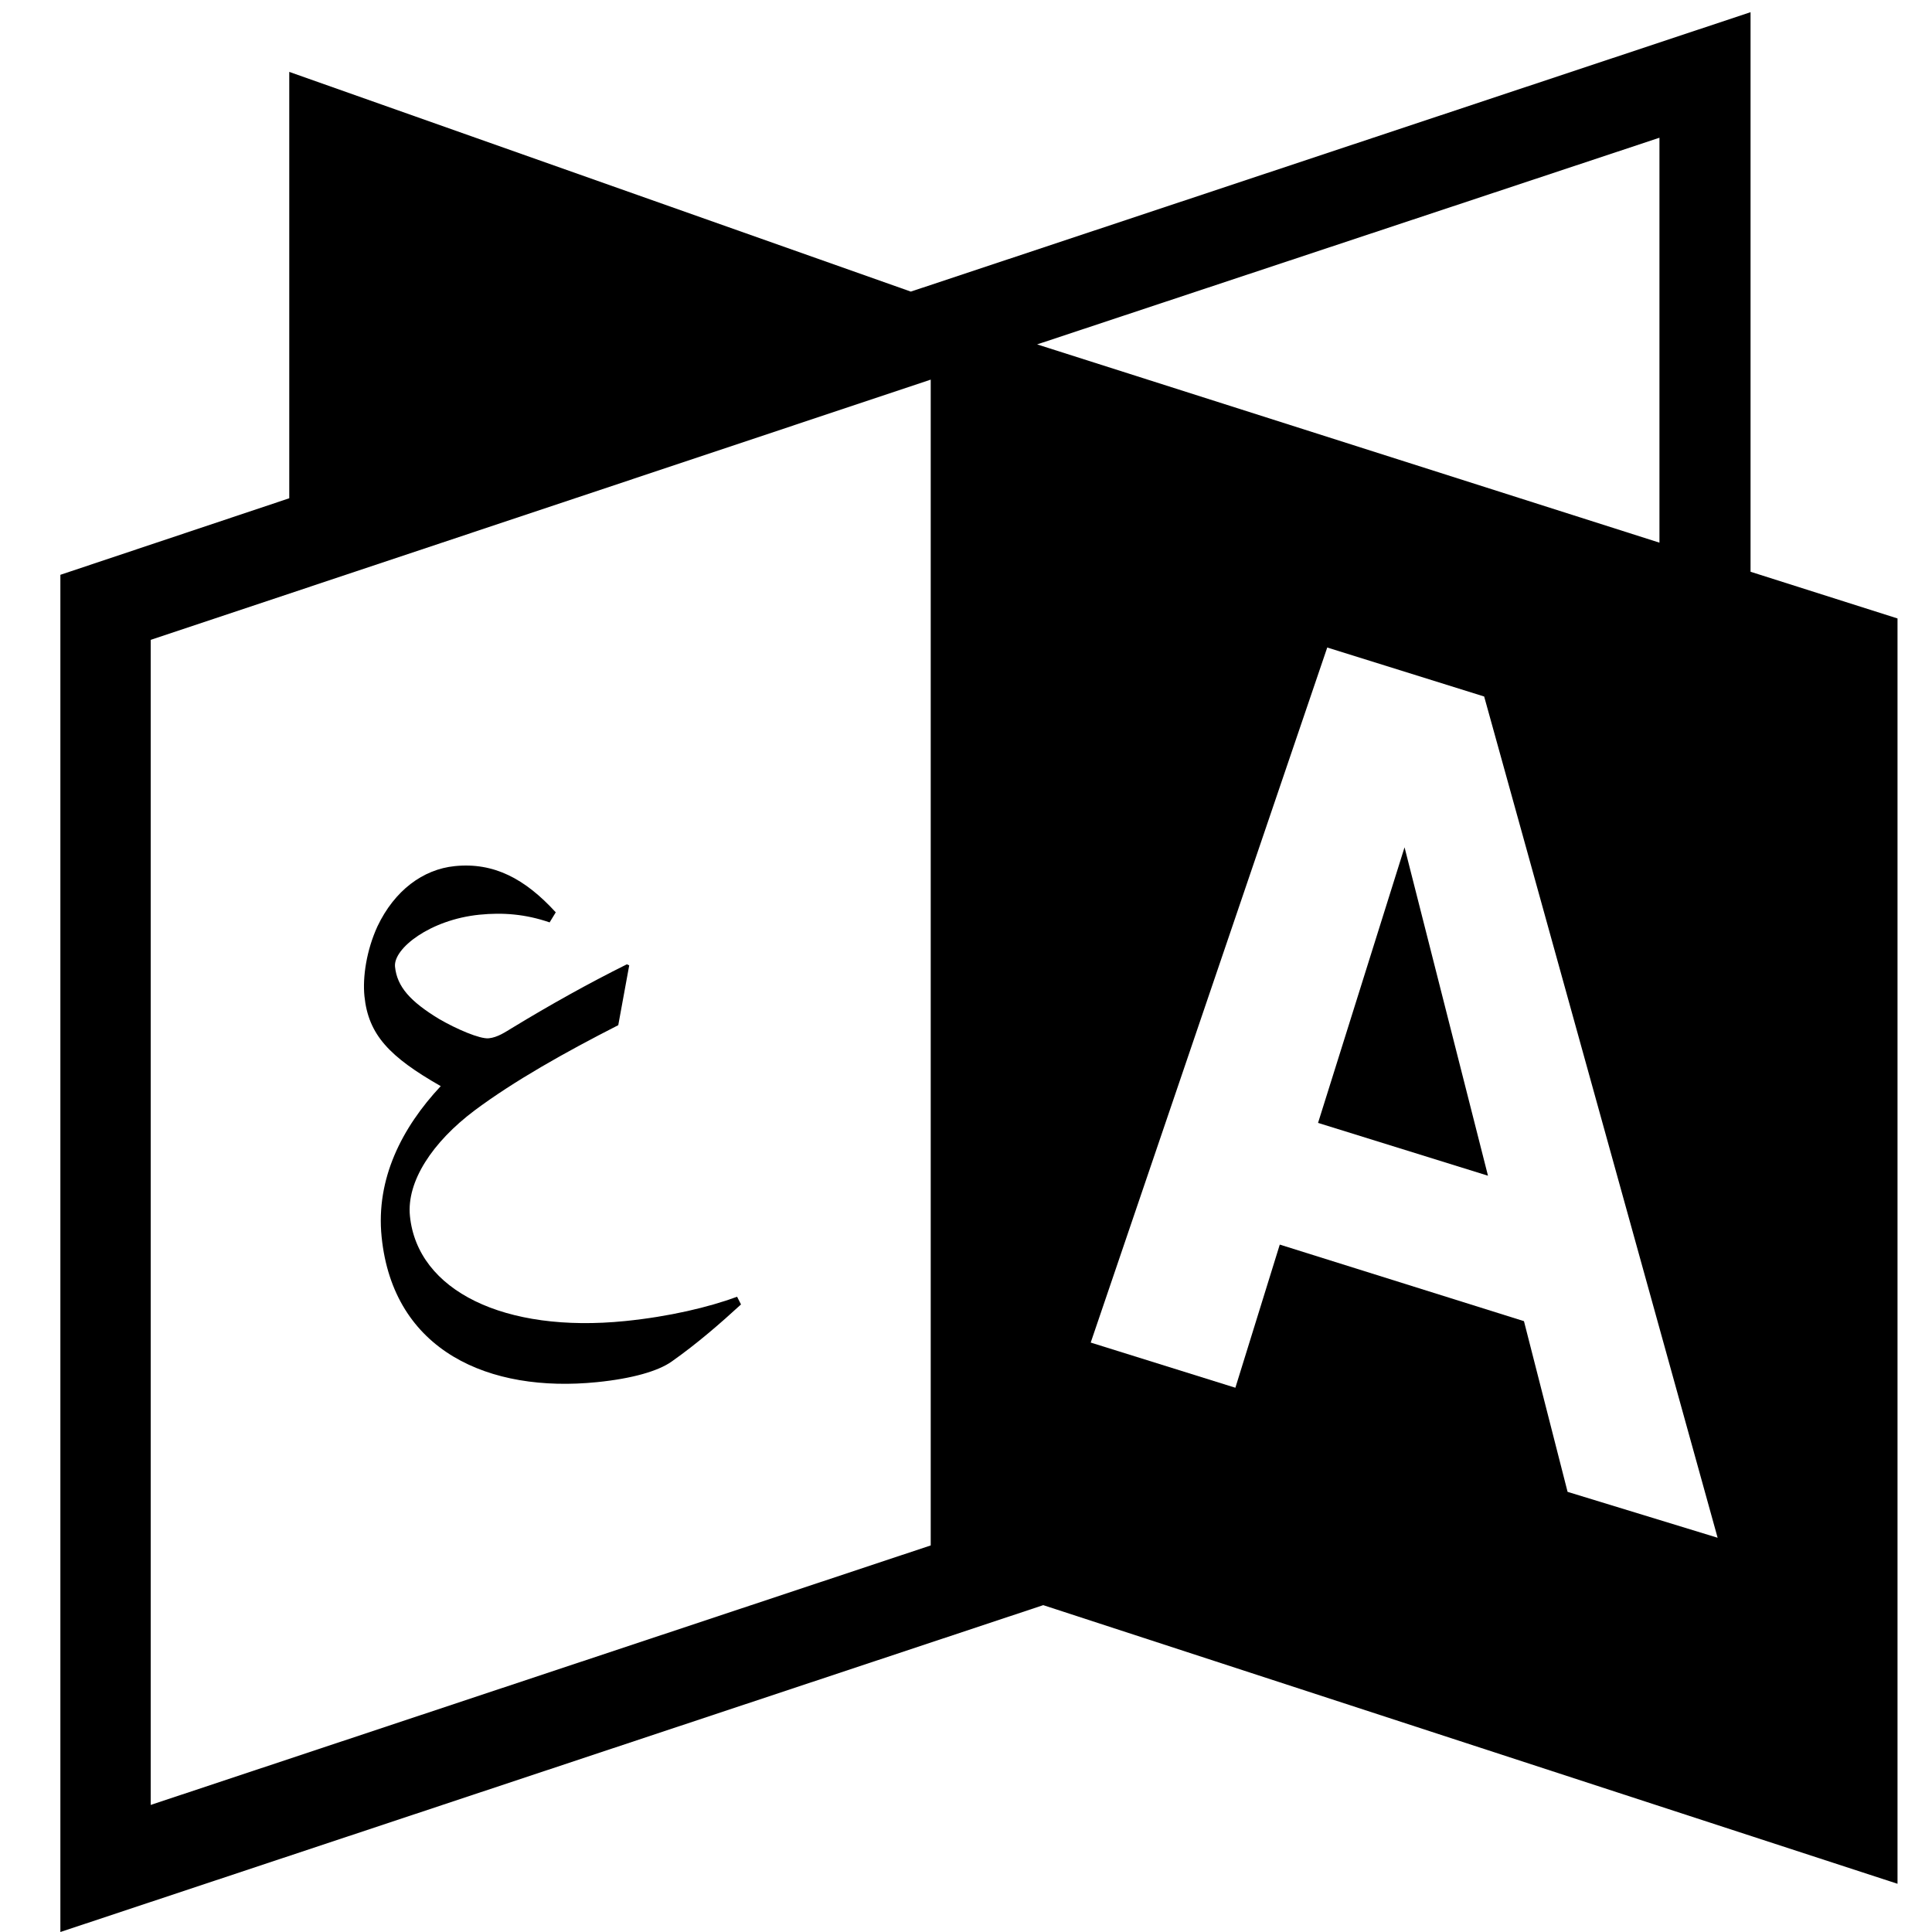<?xml version="1.0" encoding="utf-8"?>
<!-- Generator: Adobe Illustrator 17.0.0, SVG Export Plug-In . SVG Version: 6.00 Build 0)  -->
<!DOCTYPE svg PUBLIC "-//W3C//DTD SVG 1.1//EN" "http://www.w3.org/Graphics/SVG/1.1/DTD/svg11.dtd">
<svg version="1.1" id="Layer_1" xmlns="http://www.w3.org/2000/svg" xmlns:xlink="http://www.w3.org/1999/xlink" x="0px" y="0px"
	 width="100px" height="100px" viewBox="0 0 100 100" enable-background="new 0 0 100 100" xml:space="preserve">
<polygon points="68.222,58.121 77.018,60.855 72.699,43.857 "/>
<path d="M90.608,29.594V0.631L47.144,15.093L14.972,3.721V25.79L3.125,29.752V100l50.873-16.918l44.217,14.422V32.011L90.608,29.594
	z M48.174,79.991L7.8,93.423V33.12l40.374-13.471V79.991z M53.681,17.826L85.893,7.129v20.959L53.681,17.826z M81.138,77.218
	l-2.258-8.835L66.241,64.42l-2.298,7.409l-7.488-2.338l12.243-35.976l8.122,2.536l12.084,43.543L81.138,77.218z"/>
<path d="M23.539,44.83c2.02-0.204,3.637,0.652,5.227,2.392l-0.318,0.521c-1.249-0.43-2.419-0.521-3.636-0.398
	c-2.548,0.258-4.461,1.75-4.366,2.691c0.104,1.033,0.784,1.799,2.292,2.713c0.887,0.513,2.1,1.039,2.559,0.993
	c0.459-0.046,0.849-0.319,1.22-0.542c1.966-1.196,3.944-2.299,5.931-3.288l0.12,0.055l-0.567,3.096
	c-2.779,1.417-5.391,2.887-7.44,4.416c-2.177,1.635-3.524,3.675-3.343,5.465c0.39,3.856,4.881,6.067,11.148,5.433
	c2.273-0.23,4.31-0.713,5.786-1.257l0.202,0.398c-1.082,0.991-2.254,2.014-3.596,2.961c-0.693,0.487-2.02,0.876-3.856,1.061
	c-5.578,0.564-10.551-1.598-11.15-7.521c-0.304-3.007,1.051-5.65,3.06-7.801c-2.658-1.517-3.747-2.66-3.949-4.657
	c-0.1-0.987,0.106-2.377,0.676-3.617C20.42,46.095,21.887,44.997,23.539,44.83L23.539,44.83"/>
</svg>
